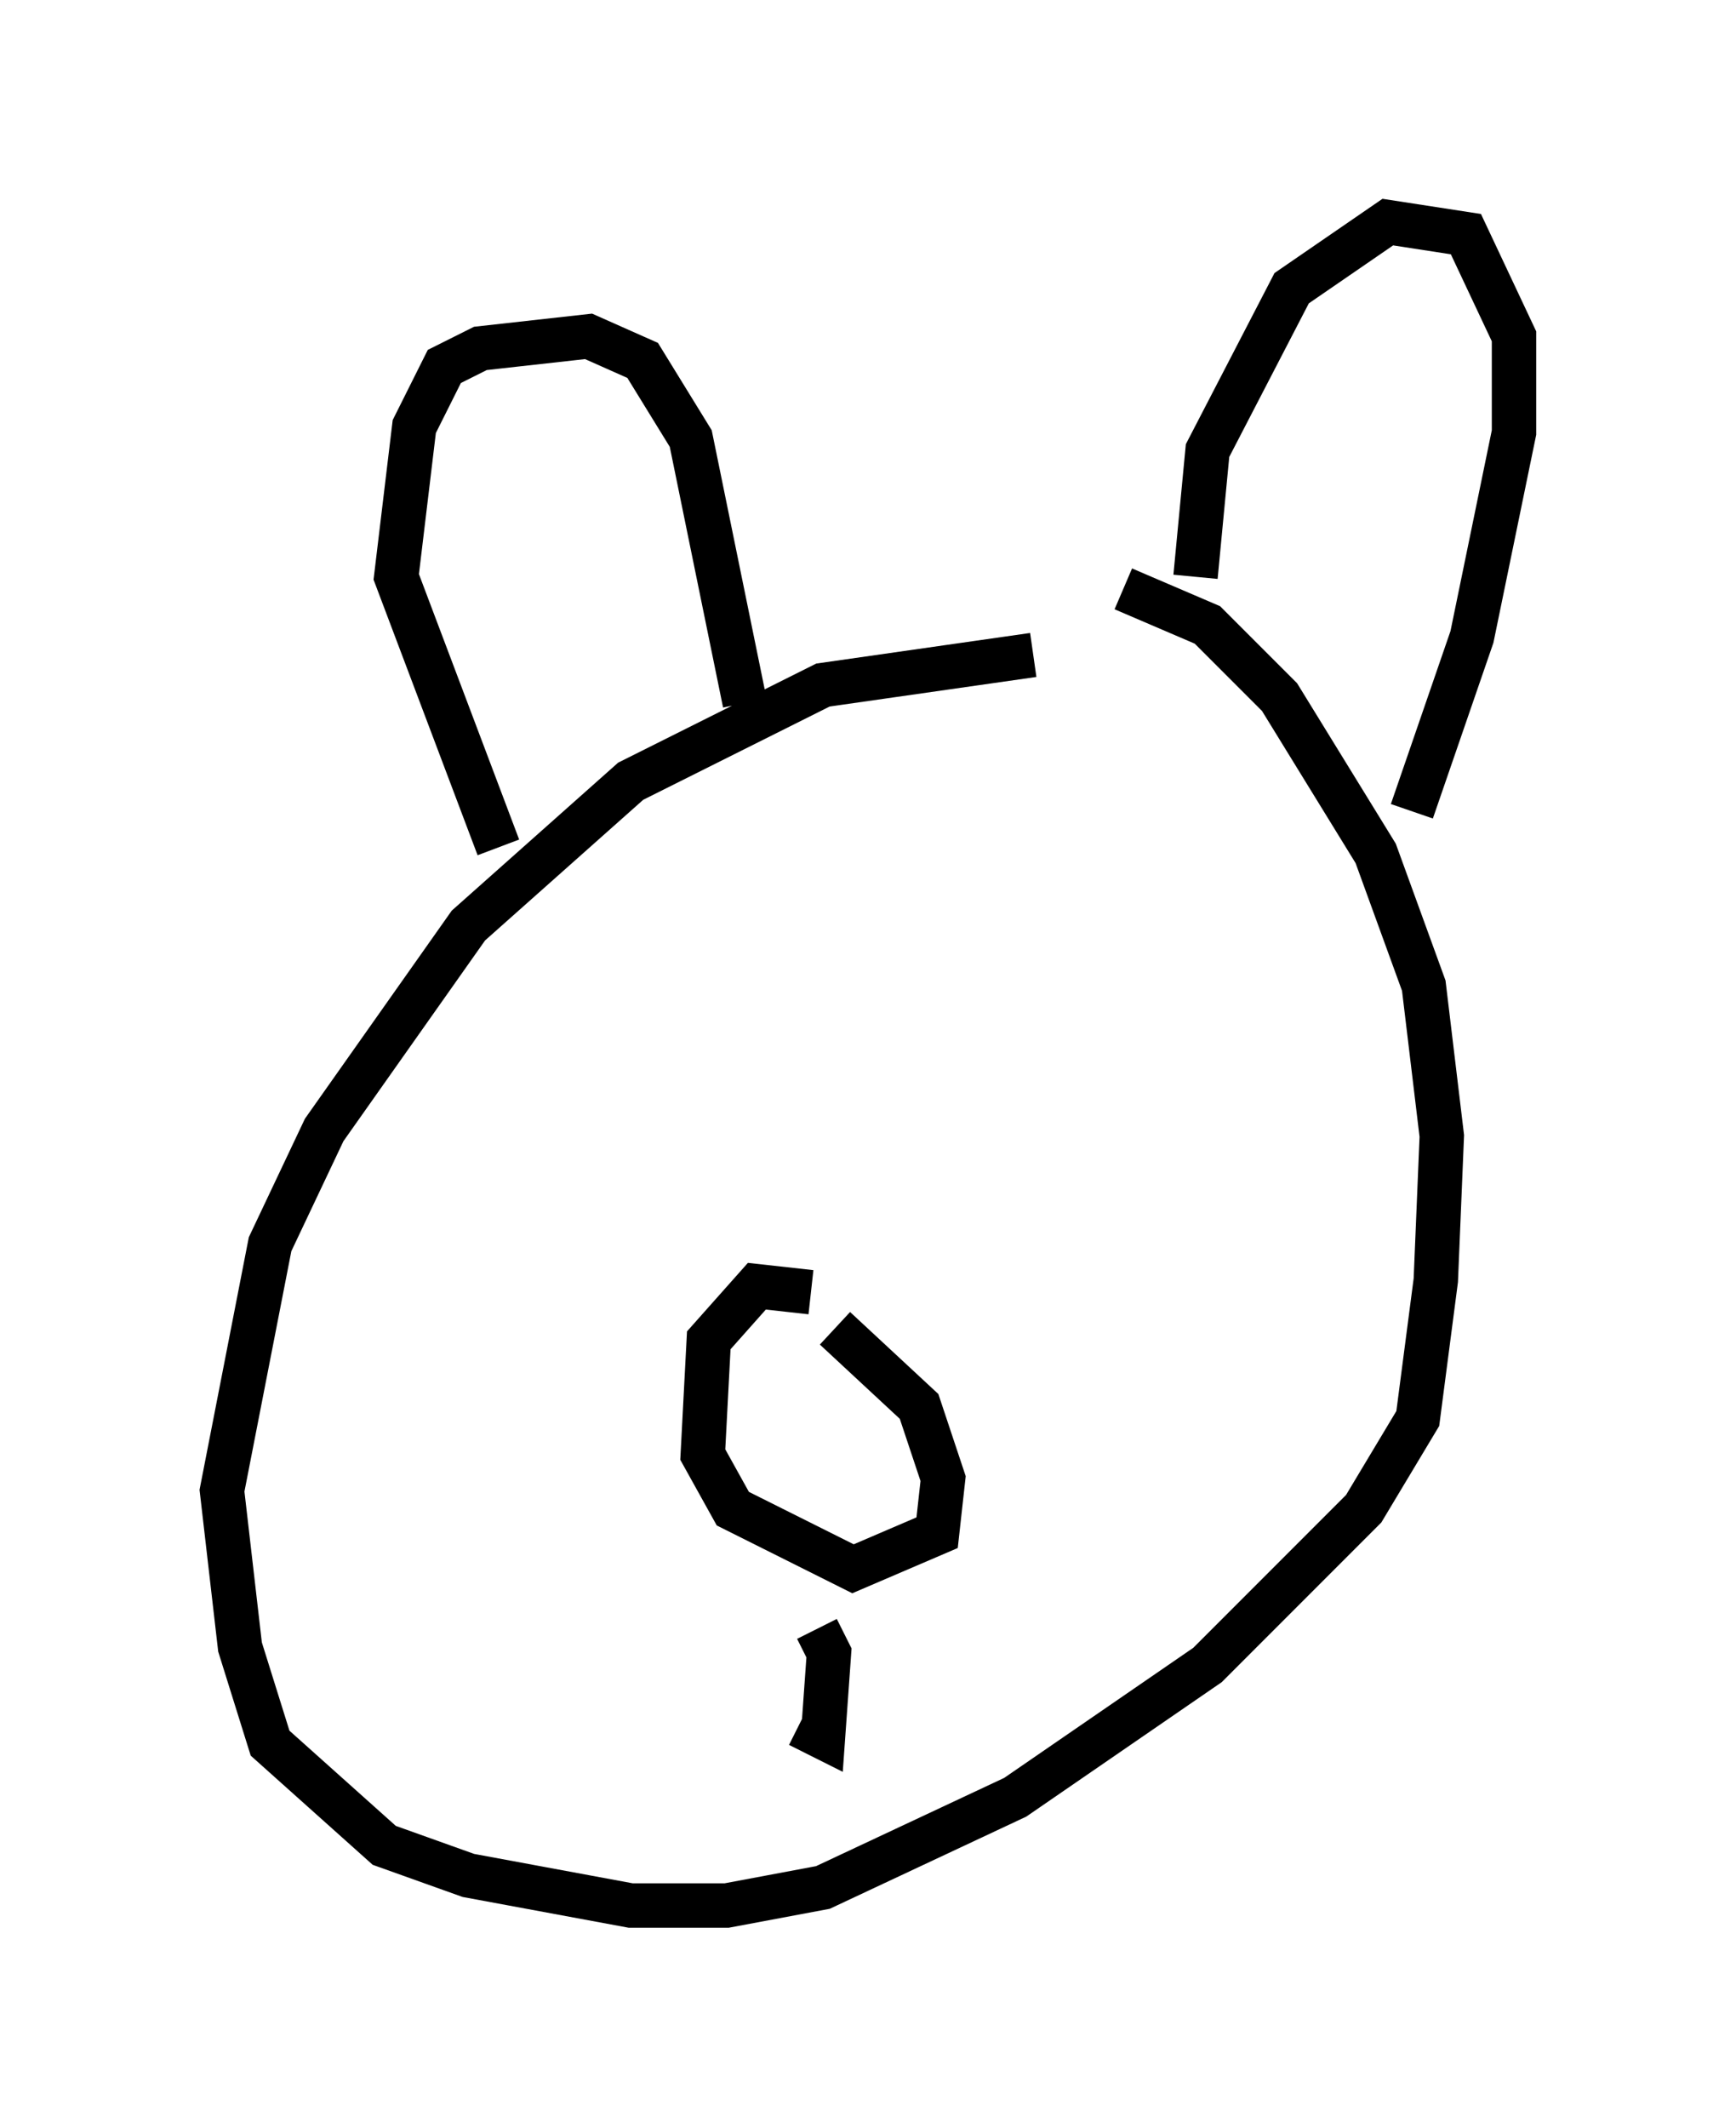 <?xml version="1.0" encoding="utf-8" ?>
<svg baseProfile="full" height="47.889" version="1.1" width="39.093" xmlns="http://www.w3.org/2000/svg" xmlns:ev="http://www.w3.org/2001/xml-events" xmlns:xlink="http://www.w3.org/1999/xlink"><defs /><rect fill="white" height="47.889" width="39.093" x="0" y="0" /><path d="M27.192, 15.013 m-3.924, -0.271 l-4.736, 0.677 -4.33, 2.165 l-3.654, 3.248 -3.248, 4.601 l-1.218, 2.571 -1.083, 5.548 l0.406, 3.518 0.677, 2.165 l2.571, 2.3 1.894, 0.677 l3.654, 0.677 2.165, 0.0 l2.165, -0.406 4.33, -2.03 l4.33, -2.977 3.518, -3.518 l1.218, -2.03 0.406, -3.112 l0.135, -3.248 -0.406, -3.383 l-1.083, -2.977 -2.165, -3.518 l-1.624, -1.624 -1.894, -0.812 m-14.073, 5.819 l-2.3, -6.089 0.406, -3.383 l0.677, -1.353 0.812, -0.406 l2.436, -0.271 1.218, 0.541 l1.083, 1.759 1.218, 5.954 m10.149, -2.842 l0.271, -2.842 1.894, -3.654 l2.165, -1.488 1.759, 0.271 l1.083, 2.3 0.0, 2.165 l-0.947, 4.601 -1.353, 3.924 m-13.532, 10.825 l-1.218, -0.135 -1.083, 1.218 l-0.135, 2.571 0.677, 1.218 l2.706, 1.353 1.894, -0.812 l0.135, -1.218 -0.541, -1.624 l-1.894, -1.759 m-0.406, 6.766 l0.271, 0.541 -0.135, 1.894 l-0.541, -0.271 " fill="none" stroke="black" stroke-width="1" /></svg>